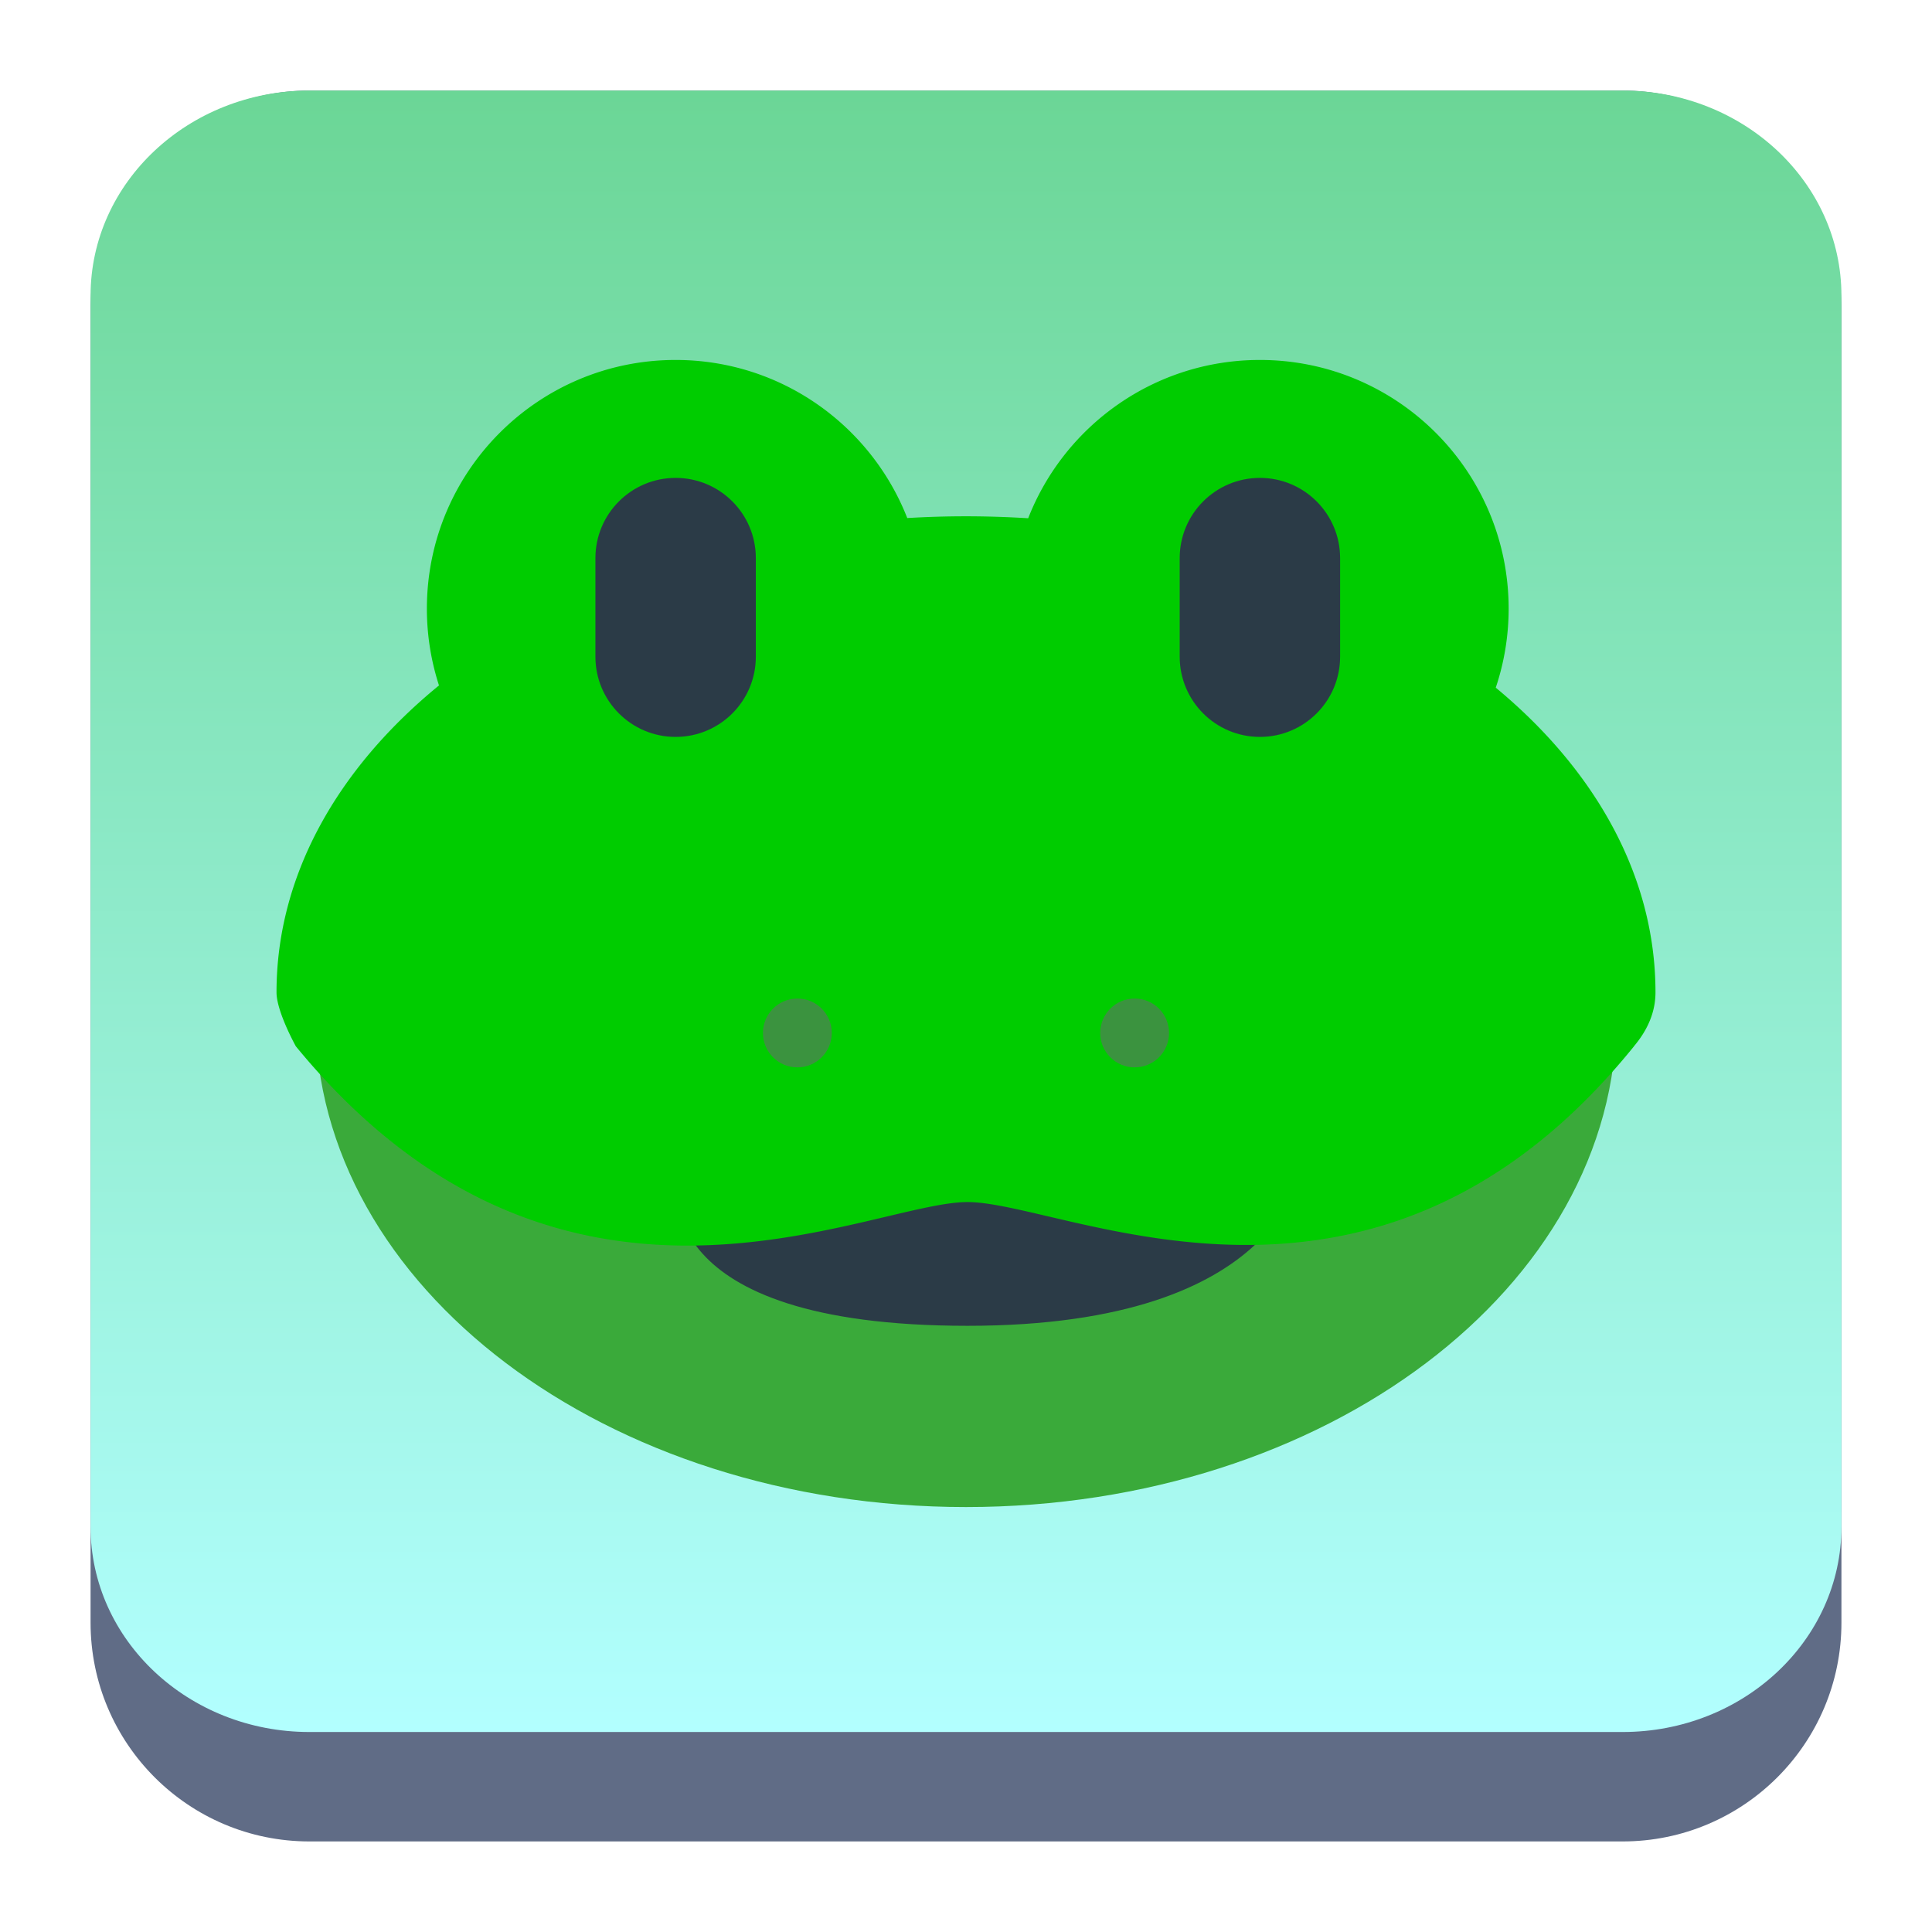 <?xml version="1.0" encoding="UTF-8" standalone="no"?>
<!-- Created with Inkscape (http://www.inkscape.org/) -->

<svg
   version="1.0"
   width="64"
   height="64"
   id="svg2383"
   sodipodi:docname="kipi-jalbum.svg"
   inkscape:version="1.2.1 (9c6d41e410, 2022-07-14)"
   xmlns:inkscape="http://www.inkscape.org/namespaces/inkscape"
   xmlns:sodipodi="http://sodipodi.sourceforge.net/DTD/sodipodi-0.dtd"
   xmlns:xlink="http://www.w3.org/1999/xlink"
   xmlns="http://www.w3.org/2000/svg"
   xmlns:svg="http://www.w3.org/2000/svg">
  <sodipodi:namedview
     id="namedview229"
     pagecolor="#ffffff"
     bordercolor="#666666"
     borderopacity="1.0"
     inkscape:showpageshadow="2"
     inkscape:pageopacity="0.0"
     inkscape:pagecheckerboard="0"
     inkscape:deskcolor="#d1d1d1"
     showgrid="false"
     inkscape:zoom="4.9166667"
     inkscape:cx="24"
     inkscape:cy="24.305085"
     inkscape:window-width="1920"
     inkscape:window-height="1010"
     inkscape:window-x="0"
     inkscape:window-y="0"
     inkscape:window-maximized="1"
     inkscape:current-layer="svg2383" />
  <defs
     id="defs2385">
    <linearGradient
       inkscape:collect="always"
       id="linearGradient1146">
      <stop
         style="stop-color:#b2ffff;stop-opacity:1;"
         offset="0"
         id="stop1142" />
      <stop
         style="stop-color:#6bd696;stop-opacity:1;"
         offset="1"
         id="stop1144" />
    </linearGradient>
    <linearGradient
       inkscape:collect="always"
       xlink:href="#linearGradient1146"
       id="linearGradient1148"
       x1="32"
       y1="57.375"
       x2="32"
       y2="3"
       gradientUnits="userSpaceOnUse" />
  </defs>
  <path
     d="m 3,10.25 c 0,-4.004 3.246,-7.25 7.25,-7.25 h 43.5 c 4.004,0 7.25,3.246 7.25,7.25 v 43.5 c 0,4.004 -3.246,7.25 -7.25,7.25 H 10.25 c -4.004,0 -7.25,-3.246 -7.25,-7.25 z"
     id="path736"
     style="fill:#606c86;fill-opacity:1;stroke-width:3.625" />
  <path
     d="M 3,9.797 C 3,6.043 6.246,3 10.25,3 h 43.5 c 4.004,0 7.25,3.043 7.25,6.797 v 40.781 c 0,3.754 -3.246,6.797 -7.25,6.797 H 10.25 c -4.004,0 -7.25,-3.043 -7.25,-6.797 z"
     id="path738"
     style="fill:url(#linearGradient1148);fill-opacity:1;stroke-width:3.625" />
  <path
     fill="#3aaa3a"
     d="m 53.551,33.642 c 0,8.992 -9.649,16.281 -21.551,16.281 -11.902,0 -21.551,-7.289 -21.551,-16.281 0,0 9.649,1.174 21.551,1.174 11.902,0 21.551,-1.174 21.551,-1.174 z"
     id="path182"
     style="stroke-width:0.108" />
  <path
     fill="#2b3b47"
     d="m 22.451,39.148 20.648,-0.545 c 0,0 -0.455,5.316 -11.05,5.316 -10.595,0 -9.598,-4.771 -9.598,-4.771 z"
     id="path184"
     style="stroke-width:0.108" />
  <path
     fill="#00cc00"
     d="m 54.84,32.871 c 0,-3.839 -1.988,-7.357 -5.291,-10.091 a 8.225,8.225 0 0 0 0.427,-2.616 c 0,-4.551 -3.689,-8.24 -8.24,-8.24 -3.493,0 -6.477,2.175 -7.676,5.244 a 33.399,33.399 0 0 0 -2.06,-0.065 c -0.656,0 -1.305,0.02 -1.946,0.058 -1.201,-3.065 -4.182,-5.237 -7.673,-5.237 -4.551,0 -8.24,3.689 -8.24,8.24 0,0.887 0.142,1.741 0.401,2.542 -3.357,2.745 -5.382,6.292 -5.382,10.166 0,0.641 0.64,1.788 0.64,1.788 8.793,10.72 18.969,5.16 22.249,5.16 3.28,0 13.456,5.506 22.079,-5.16 l -0.002,-2.16e-4 c 0.463,-0.549 0.714,-1.144 0.714,-1.788 z"
     id="path186"
     style="stroke-width:0.108" />
  <path
     fill="#3b933f"
     d="m 27.554,34.218 c 0,0.63 -0.51,1.14 -1.14,1.14 -0.63,0 -1.14,-0.51 -1.14,-1.14 0,-0.63 0.51,-1.14 1.14,-1.14 0.63,0 1.14,0.51 1.14,1.14 z m 10.032,-1.14 c -0.63,0 -1.14,0.51 -1.14,1.14 0,0.63 0.51,1.14 1.14,1.14 0.63,0 1.14,-0.51 1.14,-1.14 0,-0.63 -0.51,-1.14 -1.14,-1.14 z"
     id="path188"
     style="stroke-width:0.108" />
  <path
     fill="#2b3b47"
     d="m 22.381,15.831 c 1.467,0 2.657,1.189 2.657,2.657 v 3.266 c 0,1.467 -1.189,2.657 -2.657,2.657 -1.467,0 -2.657,-1.189 -2.657,-2.657 v -3.266 c 0,-1.467 1.189,-2.657 2.657,-2.657 z m 19.355,0 c -1.467,0 -2.657,1.189 -2.657,2.657 v 3.266 c 0,1.467 1.189,2.657 2.657,2.657 1.467,0 2.657,-1.189 2.657,-2.657 v -3.266 c 0,-1.467 -1.189,-2.657 -2.657,-2.657 z"
     id="path190"
     style="stroke-width:0.108" />
</svg>
